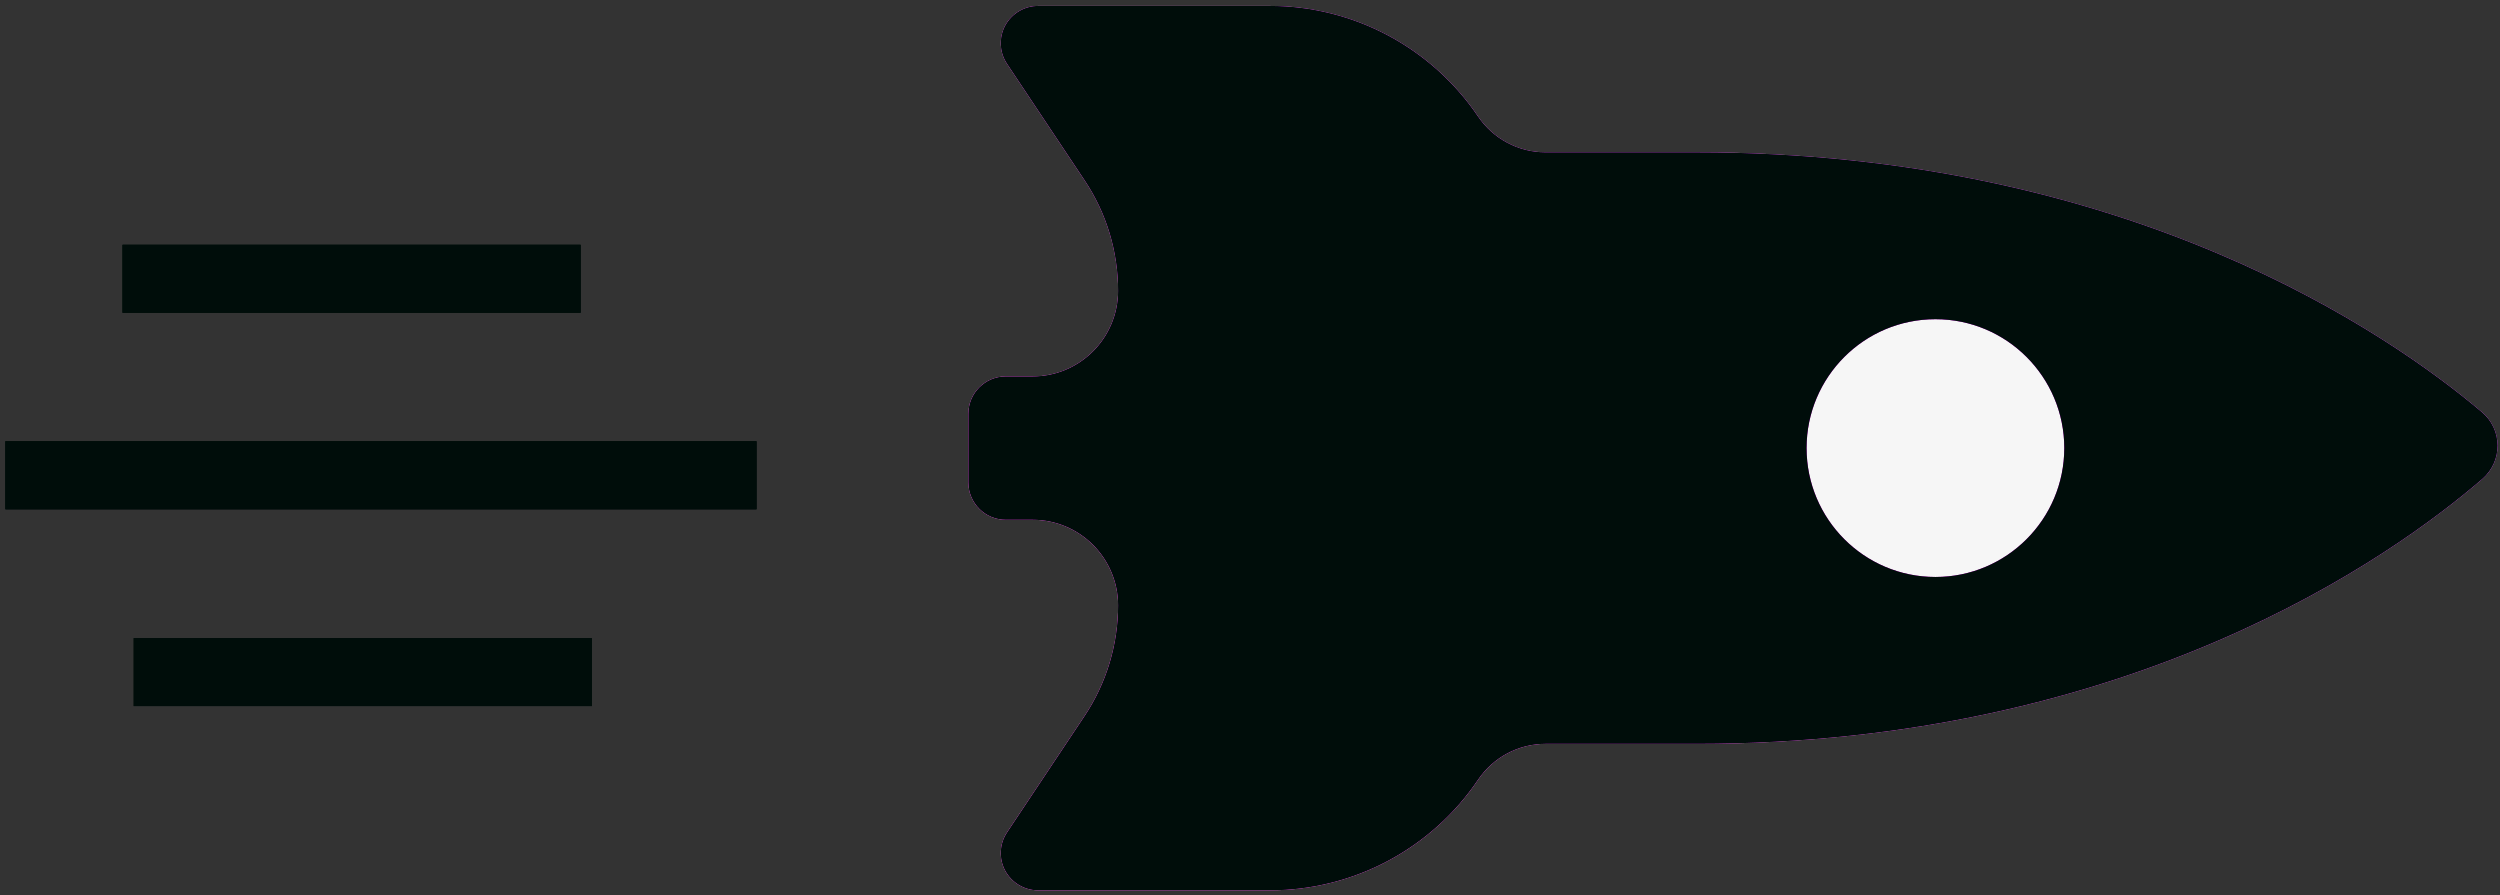 <svg width="81" height="29" viewBox="0 0 81 29" fill="none" xmlns="http://www.w3.org/2000/svg">
<rect x="0" y="0" width="81" height="29" fill="#333333" stroke="none"/>
<circle r="4.943" transform="matrix(1 5.85472e-08 -1.16961e-08 -1 63.153 14.018)" fill="#F6F6F6"/>
<path d="M47.889 3.776C48.38 4.501 49.198 4.936 50.073 4.936L54.966 4.936C69.005 4.936 77.485 10.874 80.417 13.358C80.736 13.626 80.918 14.02 80.921 14.434C80.922 14.85 80.742 15.244 80.427 15.517C77.501 18.042 69.018 24.1 54.966 24.1L50.074 24.1C49.197 24.1 48.379 24.536 47.889 25.262C46.378 27.502 43.851 28.846 41.147 28.846L33.637 28.846C33.192 28.846 32.781 28.601 32.569 28.209C32.358 27.815 32.382 27.338 32.631 26.968L35.145 23.193C35.85 22.133 36.227 20.889 36.227 19.615C36.227 18.082 34.985 16.84 33.452 16.84L32.588 16.84C31.918 16.84 31.376 16.298 31.376 15.63L31.376 13.407C31.376 12.739 31.918 12.197 32.588 12.197L33.453 12.197C34.986 12.197 36.227 10.955 36.227 9.423C36.227 8.15 35.853 6.904 35.143 5.843L32.631 2.071C32.382 1.701 32.358 1.224 32.569 0.83C32.781 0.438 33.192 0.193 33.637 0.193L41.147 0.193C43.848 0.193 46.375 1.538 47.889 3.776ZM58.533 14.517C58.533 16.822 60.403 18.694 62.708 18.694C65.015 18.694 66.883 16.822 66.883 14.517C66.883 12.213 65.015 10.342 62.708 10.342C60.403 10.342 58.533 12.213 58.533 14.517Z" fill="#FFDEDE"/>
<path d="M47.889 3.776C48.38 4.501 49.198 4.936 50.073 4.936L54.966 4.936C69.005 4.936 77.485 10.874 80.417 13.358C80.736 13.626 80.918 14.02 80.921 14.434C80.922 14.85 80.742 15.244 80.427 15.517C77.501 18.042 69.018 24.1 54.966 24.1L50.074 24.1C49.197 24.1 48.379 24.536 47.889 25.262C46.378 27.502 43.851 28.846 41.147 28.846L33.637 28.846C33.192 28.846 32.781 28.601 32.569 28.209C32.358 27.815 32.382 27.338 32.631 26.968L35.145 23.193C35.85 22.133 36.227 20.889 36.227 19.615C36.227 18.082 34.985 16.84 33.452 16.84L32.588 16.84C31.918 16.84 31.376 16.298 31.376 15.63L31.376 13.407C31.376 12.739 31.918 12.197 32.588 12.197L33.453 12.197C34.986 12.197 36.227 10.955 36.227 9.423C36.227 8.15 35.853 6.904 35.143 5.843L32.631 2.071C32.382 1.701 32.358 1.224 32.569 0.83C32.781 0.438 33.192 0.193 33.637 0.193L41.147 0.193C43.848 0.193 46.375 1.538 47.889 3.776ZM58.533 14.517C58.533 16.822 60.403 18.694 62.708 18.694C65.015 18.694 66.883 16.822 66.883 14.517C66.883 12.213 65.015 10.342 62.708 10.342C60.403 10.342 58.533 12.213 58.533 14.517Z" fill="url(#paint0_linear_610_1296)"/>
<path d="M47.889 3.776C48.38 4.501 49.198 4.936 50.073 4.936L54.966 4.936C69.005 4.936 77.485 10.874 80.417 13.358C80.736 13.626 80.918 14.02 80.921 14.434C80.922 14.85 80.742 15.244 80.427 15.517C77.501 18.042 69.018 24.1 54.966 24.1L50.074 24.1C49.197 24.1 48.379 24.536 47.889 25.262C46.378 27.502 43.851 28.846 41.147 28.846L33.637 28.846C33.192 28.846 32.781 28.601 32.569 28.209C32.358 27.815 32.382 27.338 32.631 26.968L35.145 23.193C35.85 22.133 36.227 20.889 36.227 19.615C36.227 18.082 34.985 16.84 33.452 16.84L32.588 16.84C31.918 16.84 31.376 16.298 31.376 15.63L31.376 13.407C31.376 12.739 31.918 12.197 32.588 12.197L33.453 12.197C34.986 12.197 36.227 10.955 36.227 9.423C36.227 8.15 35.853 6.904 35.143 5.843L32.631 2.071C32.382 1.701 32.358 1.224 32.569 0.83C32.781 0.438 33.192 0.193 33.637 0.193L41.147 0.193C43.848 0.193 46.375 1.538 47.889 3.776ZM58.533 14.517C58.533 16.822 60.403 18.694 62.708 18.694C65.015 18.694 66.883 16.822 66.883 14.517C66.883 12.213 65.015 10.342 62.708 10.342C60.403 10.342 58.533 12.213 58.533 14.517Z" fill="#000D0A"/>
<line y1="-1.101" x2="24.335" y2="-1.101" transform="matrix(1 1.19249e-08 1.19249e-08 -1 0.175 14.297)" stroke="#000D0A" stroke-width="2.203"/>
<line y1="-1.101" x2="14.841" y2="-1.101" transform="matrix(1 1.19249e-08 1.19249e-08 -1 4.334 20.674)" stroke="#000D0A" stroke-width="2.203"/>
<line y1="-1.101" x2="14.841" y2="-1.101" transform="matrix(1 1.19249e-08 1.19249e-08 -1 3.971 7.931)" stroke="#000D0A" stroke-width="2.203"/>
<line y1="-1.101" x2="24.335" y2="-1.101" transform="matrix(1 1.19249e-08 1.19249e-08 -1 0.175 14.297)" stroke="#000D0A" stroke-width="2.203"/>
<line y1="-1.101" x2="14.841" y2="-1.101" transform="matrix(1 1.19249e-08 1.19249e-08 -1 4.334 20.674)" stroke="#000D0A" stroke-width="2.203"/>
<line y1="-1.101" x2="14.841" y2="-1.101" transform="matrix(1 1.19249e-08 1.19249e-08 -1 3.971 7.931)" stroke="#000D0A" stroke-width="2.203"/>
<line y1="-1.101" x2="24.335" y2="-1.101" transform="matrix(1 1.19249e-08 1.19249e-08 -1 0.175 14.297)" stroke="#000D0A" stroke-width="2.203"/>
<line y1="-1.101" x2="14.841" y2="-1.101" transform="matrix(1 1.19249e-08 1.19249e-08 -1 4.334 20.674)" stroke="#000D0A" stroke-width="2.203"/>
<line y1="-1.101" x2="14.841" y2="-1.101" transform="matrix(1 1.19249e-08 1.19249e-08 -1 3.971 7.931)" stroke="#000D0A" stroke-width="2.203"/>
<defs>
<linearGradient id="paint0_linear_610_1296" x1="30.029" y1="14.533" x2="52.995" y2="-17.149" gradientUnits="userSpaceOnUse">
<stop stop-color="#EF0AF0"/>
<stop offset="1" stop-color="#9700D5"/>
</linearGradient>
</defs>
</svg>
